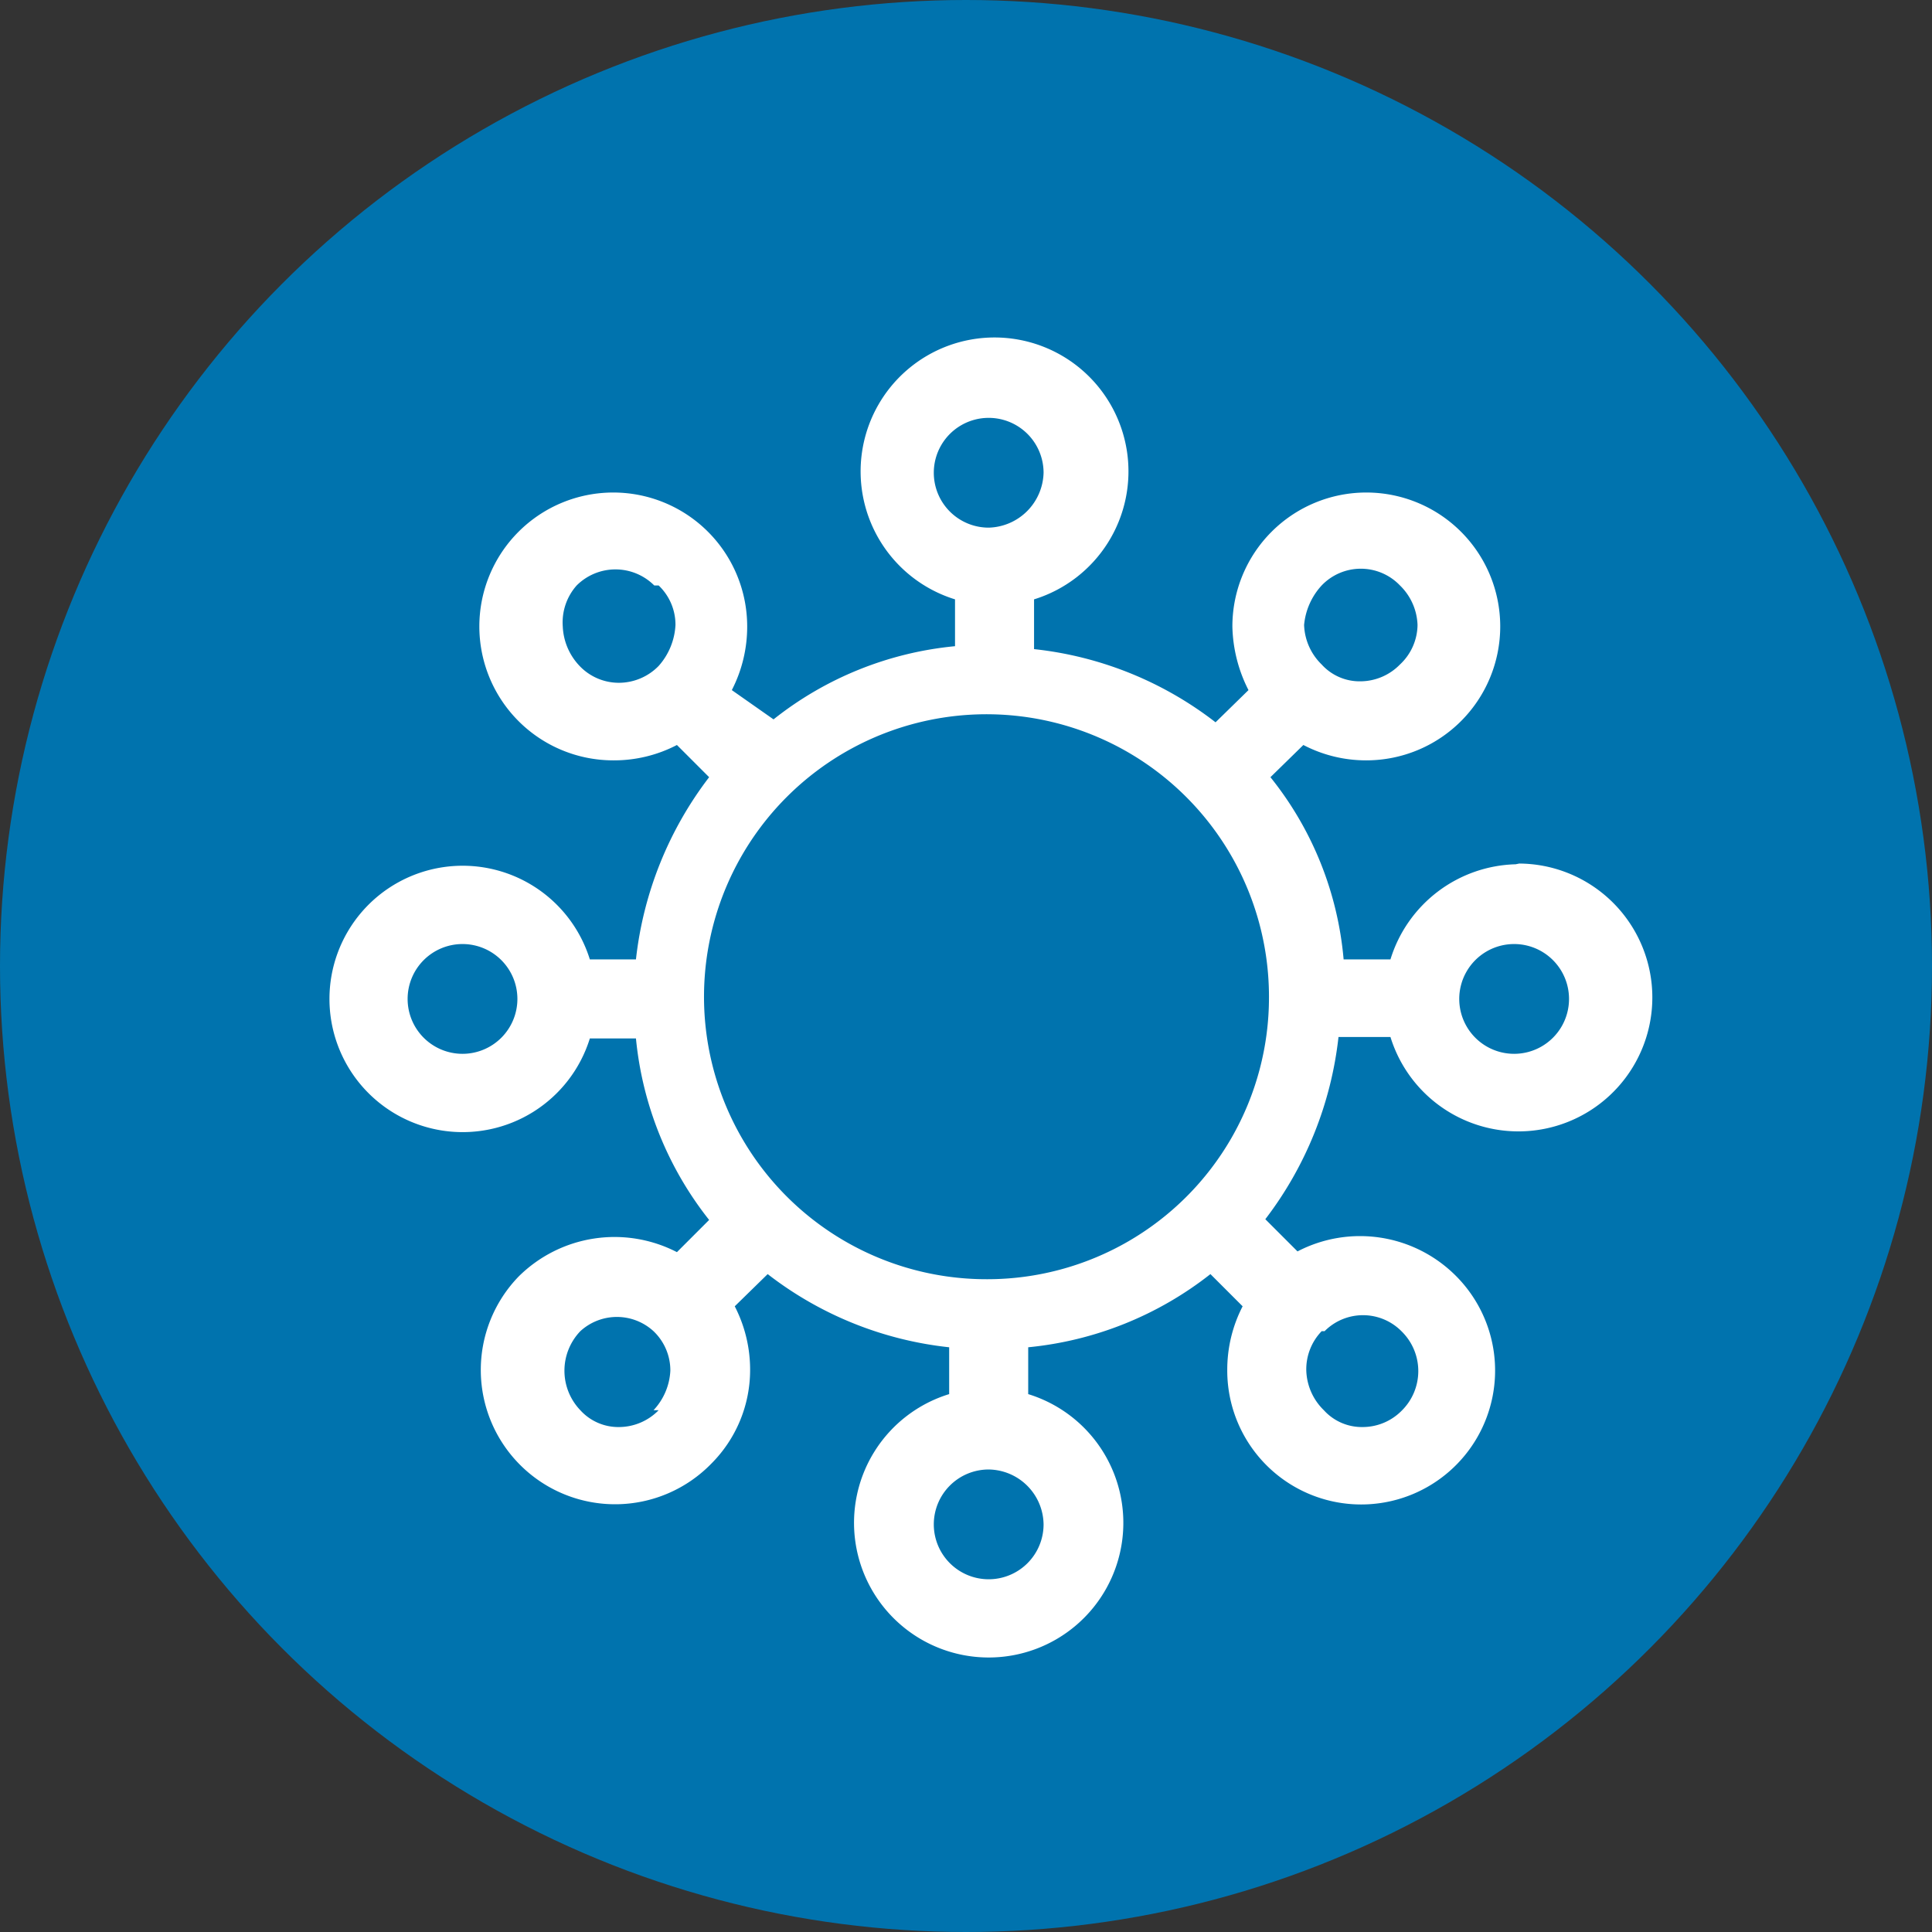 <svg id="Layer_1" data-name="Layer 1" xmlns="http://www.w3.org/2000/svg" viewBox="0 0 26.4 26.4"><rect x="0" y="0" width="26.4" height="26.4" fill="#333333" stroke="none"/><defs><style>.cls-1{fill:#0073ae;}.cls-2{fill:#fff;}</style></defs><title>Asset_selected</title><circle class="cls-1" cx="13.2" cy="13.2" r="13.2"/><path id="Path_16736" data-name="Path 16736" class="cls-2" d="M20.71,11.81A1.84,1.84,0,0,0,19,13.11h-.64a4.61,4.61,0,0,0-1-2.49l.45-.44a1.85,1.85,0,0,0,.86.21,1.83,1.83,0,1,0-1.83-1.83,2,2,0,0,0,.22.87l-.45.44a4.9,4.9,0,0,0-2.48-1V8.19a1.83,1.83,0,1,0-1.08,0v.64a4.7,4.7,0,0,0-2.48,1L10,9.43a1.89,1.89,0,0,0,.21-.87,1.83,1.83,0,1,0-1.83,1.83,1.86,1.86,0,0,0,.87-.21l.44.44a5,5,0,0,0-1,2.49H8.06a1.82,1.82,0,1,0,0,1.08h.63a4.73,4.73,0,0,0,1,2.48l-.44.44a1.86,1.86,0,0,0-2.16.33A1.82,1.82,0,1,0,9.72,20a1.81,1.81,0,0,0,.53-1.28,1.89,1.89,0,0,0-.21-.87l.45-.44a4.9,4.9,0,0,0,2.48,1v.64a1.84,1.84,0,1,0,1.08,0v-.64a4.77,4.77,0,0,0,2.49-1l.44.44a1.89,1.89,0,0,0-.21.87,1.83,1.83,0,1,0,3.12-1.29,1.85,1.85,0,0,0-2.16-.33l-.44-.44a5,5,0,0,0,1-2.49H19a1.83,1.83,0,1,0,1.76-2.37ZM18.06,8a.74.74,0,0,1,1.07,0,.79.79,0,0,1,.24.54.75.75,0,0,1-.24.54.76.76,0,0,1-.54.23.7.7,0,0,1-.53-.23.79.79,0,0,1-.24-.54A.92.92,0,0,1,18.06,8ZM9,9.1a.76.76,0,0,1-.54.23.74.74,0,0,1-.54-.23.83.83,0,0,1-.23-.54A.76.76,0,0,1,7.88,8,.75.75,0,0,1,8.94,8L9,8a.74.74,0,0,1,.23.54A.91.91,0,0,1,9,9.1ZM6.32,14.4a.75.75,0,1,1,.75-.75h0A.75.75,0,0,1,6.32,14.4ZM9,19.27a.76.76,0,0,1-.54.23.7.7,0,0,1-.53-.23.78.78,0,0,1,0-1.08.74.74,0,0,1,1,0l0,0a.74.74,0,0,1,.23.54.85.85,0,0,1-.23.54Zm9.1-1.08a.74.74,0,0,1,1.05,0l0,0a.76.76,0,0,1,0,1.09.75.75,0,0,1-.53.22.7.7,0,0,1-.53-.23.79.79,0,0,1-.24-.54A.75.75,0,0,1,18.06,18.19ZM12.76,6.46a.75.75,0,1,1,1.5,0,.77.77,0,0,1-.75.75.75.75,0,0,1-.75-.75Zm1.5,14.37a.75.75,0,1,1-.75-.75A.76.76,0,0,1,14.26,20.83Zm-.77-3.35a3.86,3.86,0,1,1,3.85-3.86,3.85,3.85,0,0,1-3.85,3.86Zm7.2-3.08a.75.75,0,0,1,0-1.5.75.75,0,0,1,0,1.5Z"/></svg>
